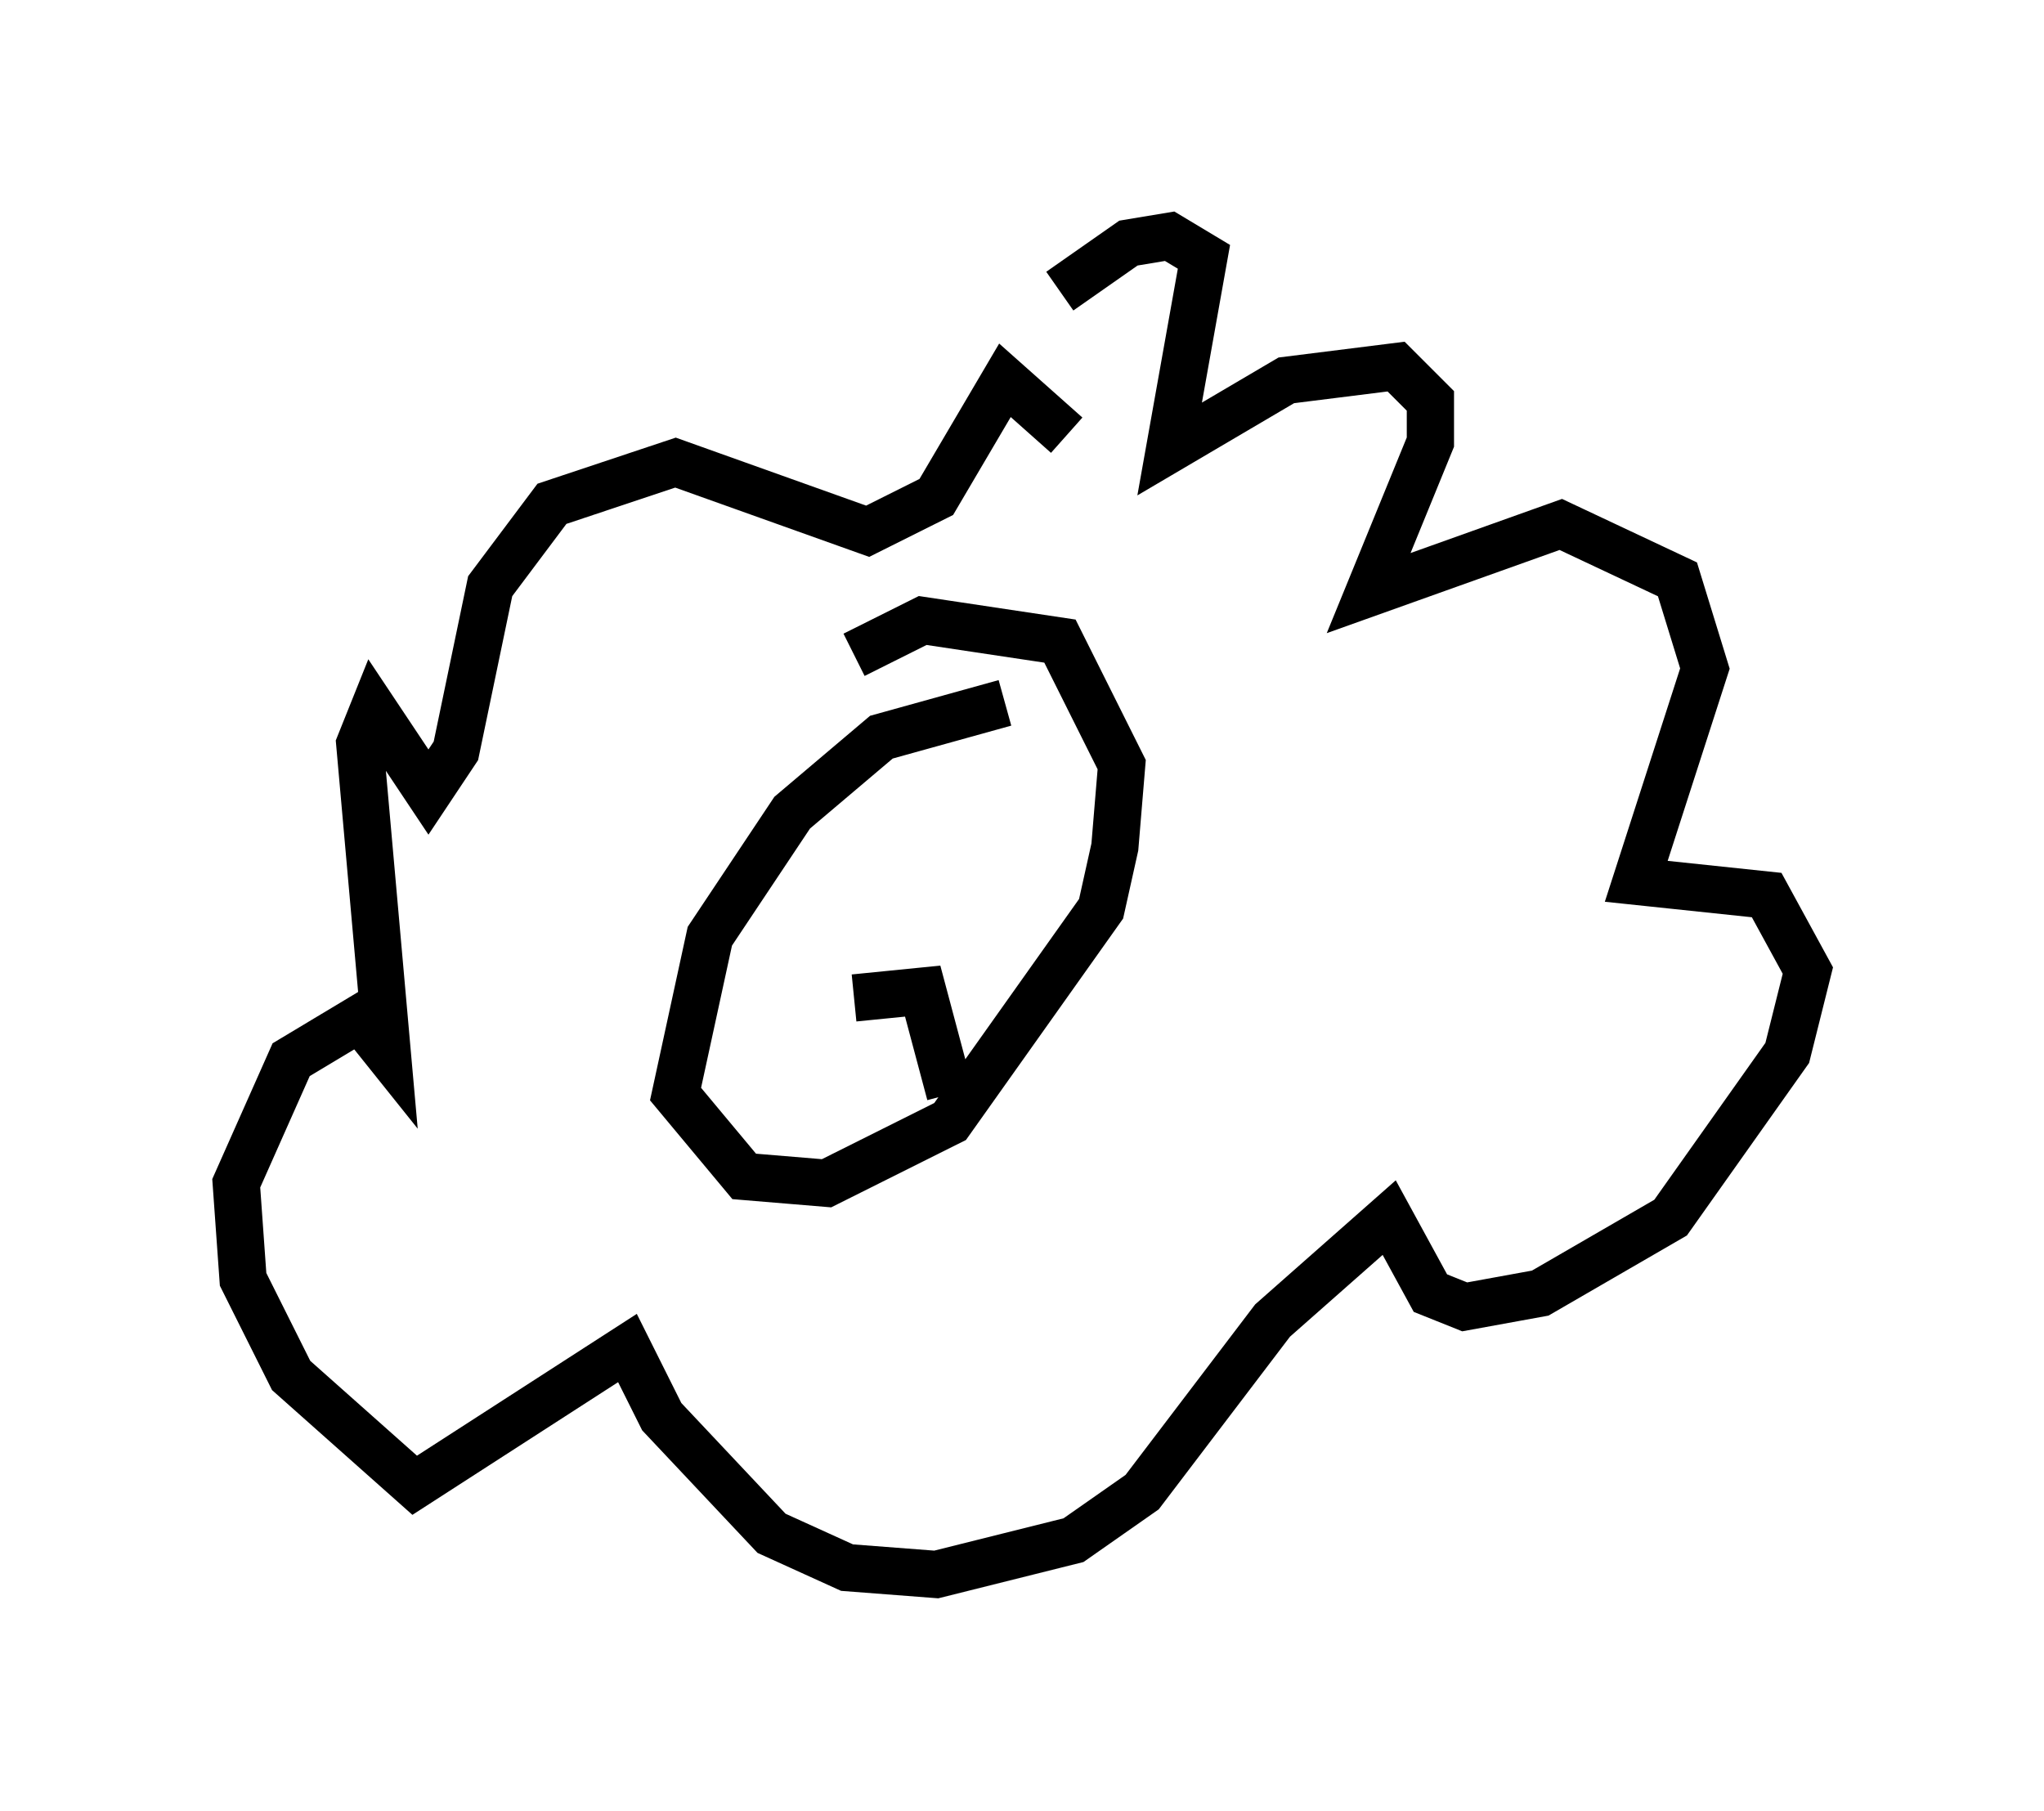 <?xml version="1.0" encoding="utf-8" ?>
<svg baseProfile="full" height="38.324" version="1.1" width="43.262" xmlns="http://www.w3.org/2000/svg" xmlns:ev="http://www.w3.org/2001/xml-events" xmlns:xlink="http://www.w3.org/1999/xlink"><defs /><rect fill="white" height="38.324" width="43.262" x="0" y="0" /><path d="M20.978, 9.358 m1.453, -3.196 l1.453, -1.017 0.872, -0.145 l0.726, 0.436 -0.726, 4.067 l2.469, -1.453 2.324, -0.291 l0.726, 0.726 0.0, 0.872 l-1.307, 3.196 4.067, -1.453 l2.469, 1.162 0.581, 1.888 l-1.453, 4.503 2.76, 0.291 l0.872, 1.598 -0.436, 1.743 l-2.469, 3.486 -2.76, 1.598 l-1.598, 0.291 -0.726, -0.291 l-0.872, -1.598 -2.469, 2.179 l-2.76, 3.631 -1.453, 1.017 l-2.905, 0.726 -1.888, -0.145 l-1.598, -0.726 -2.324, -2.469 l-0.726, -1.453 -4.503, 2.905 l-2.615, -2.324 -1.017, -2.034 l-0.145, -2.034 1.162, -2.615 l1.453, -0.872 0.581, 0.726 l-0.581, -6.536 0.291, -0.726 l1.162, 1.743 0.581, -0.872 l0.726, -3.486 1.307, -1.743 l2.615, -0.872 4.067, 1.453 l1.453, -0.726 1.453, -2.469 l1.307, 1.162 m-1.307, 5.665 l-2.615, 0.726 -1.888, 1.598 l-1.743, 2.615 -0.726, 3.341 l1.453, 1.743 1.743, 0.145 l2.615, -1.307 3.196, -4.503 l0.291, -1.307 0.145, -1.743 l-1.307, -2.615 -2.905, -0.436 l-1.453, 0.726 m0.0, 7.263 l1.453, -0.145 0.581, 2.179 " fill="none" stroke="black" stroke-width="1" /></svg>